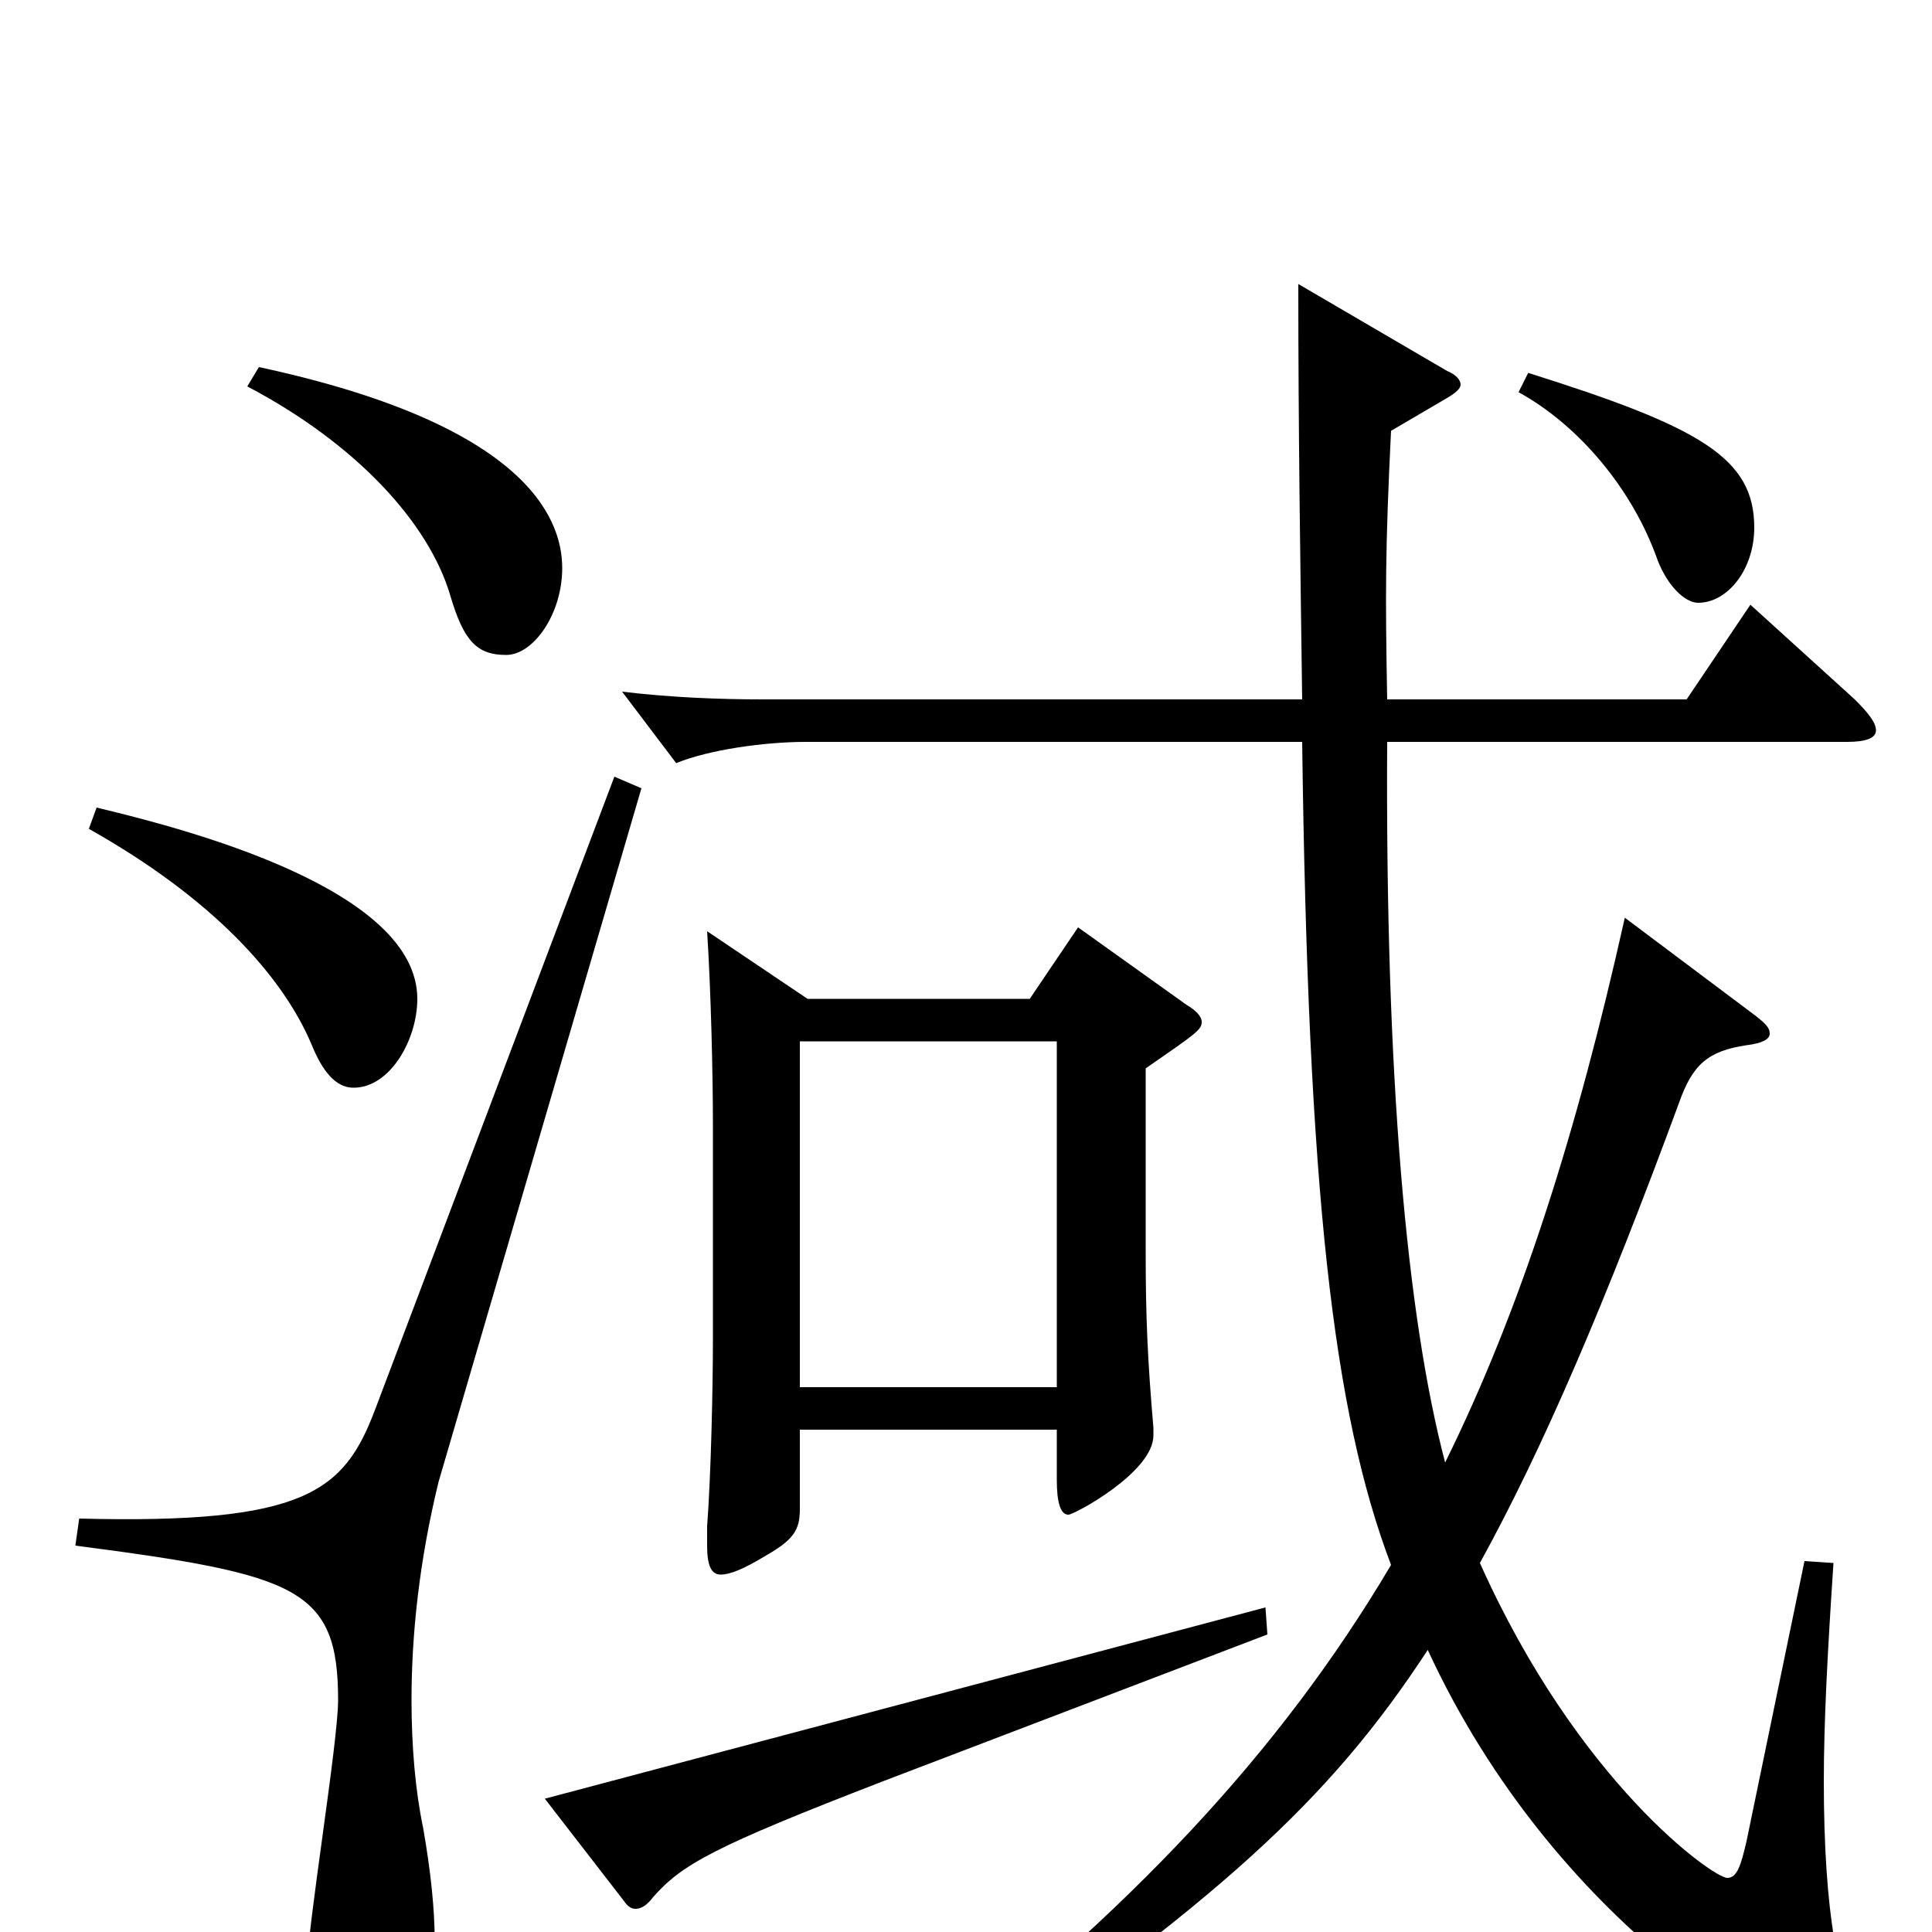 <svg xmlns="http://www.w3.org/2000/svg" viewBox="0 -1000 1000 1000">
	<path fill="#000000" d="M366 -518C368 -487 369 -443 369 -419V-306C369 -282 368 -236 366 -210V-200C366 -190 368 -185 373 -185C378 -185 385 -188 395 -194C411 -203 414 -208 414 -219V-260H547V-234C547 -222 549 -216 553 -216C556 -216 597 -238 597 -257V-261C594 -296 593 -318 593 -352V-447C619 -465 622 -467 622 -471C622 -474 619 -477 614 -480L558 -520L533 -483H418ZM414 -282V-461H547V-282ZM318 -598L194 -270C178 -228 158 -211 41 -214L39 -200C154 -185 175 -178 175 -120C175 -98 159 -2 159 18C159 55 171 68 187 68C210 68 225 49 225 5C225 -12 223 -31 219 -54C215 -73 213 -96 213 -120C213 -154 217 -192 227 -233L332 -592ZM46 -571C110 -535 146 -495 161 -460C167 -445 174 -437 183 -437C202 -437 216 -462 216 -483C216 -540 96 -571 50 -582ZM128 -800C185 -770 222 -729 233 -692C240 -668 247 -661 262 -661C276 -661 291 -682 291 -706C291 -734 269 -781 134 -810ZM786 -797C817 -780 845 -747 858 -710C863 -697 872 -688 879 -688C894 -688 908 -705 908 -727C908 -763 880 -779 791 -807ZM655 -168L282 -69L323 -16C325 -13 327 -12 329 -12C332 -12 335 -14 338 -18C353 -35 369 -44 457 -78L656 -154ZM484 85C631 -16 688 -68 739 -146C805 -3 927 66 955 66C966 66 967 60 967 57C967 54 966 50 962 44C952 28 944 -9 944 -78C944 -109 946 -146 949 -191L934 -192L904 -47C901 -34 899 -28 894 -28C887 -28 817 -77 766 -191C799 -251 831 -326 869 -429C876 -449 884 -456 904 -459C912 -460 916 -462 916 -465C916 -468 914 -470 909 -474L841 -525C816 -413 787 -322 748 -243C728 -319 717 -443 718 -616H956C966 -616 971 -618 971 -622C971 -626 967 -631 960 -638L906 -687L873 -638H718C717 -693 717 -716 720 -777L749 -794C754 -797 756 -799 756 -801C756 -803 754 -806 749 -808L672 -853C672 -777 673 -711 674 -638H395C372 -638 347 -639 322 -642L350 -605C367 -612 396 -616 417 -616H674C677 -383 690 -269 720 -190C662 -92 584 -10 473 76Z"/>
</svg>